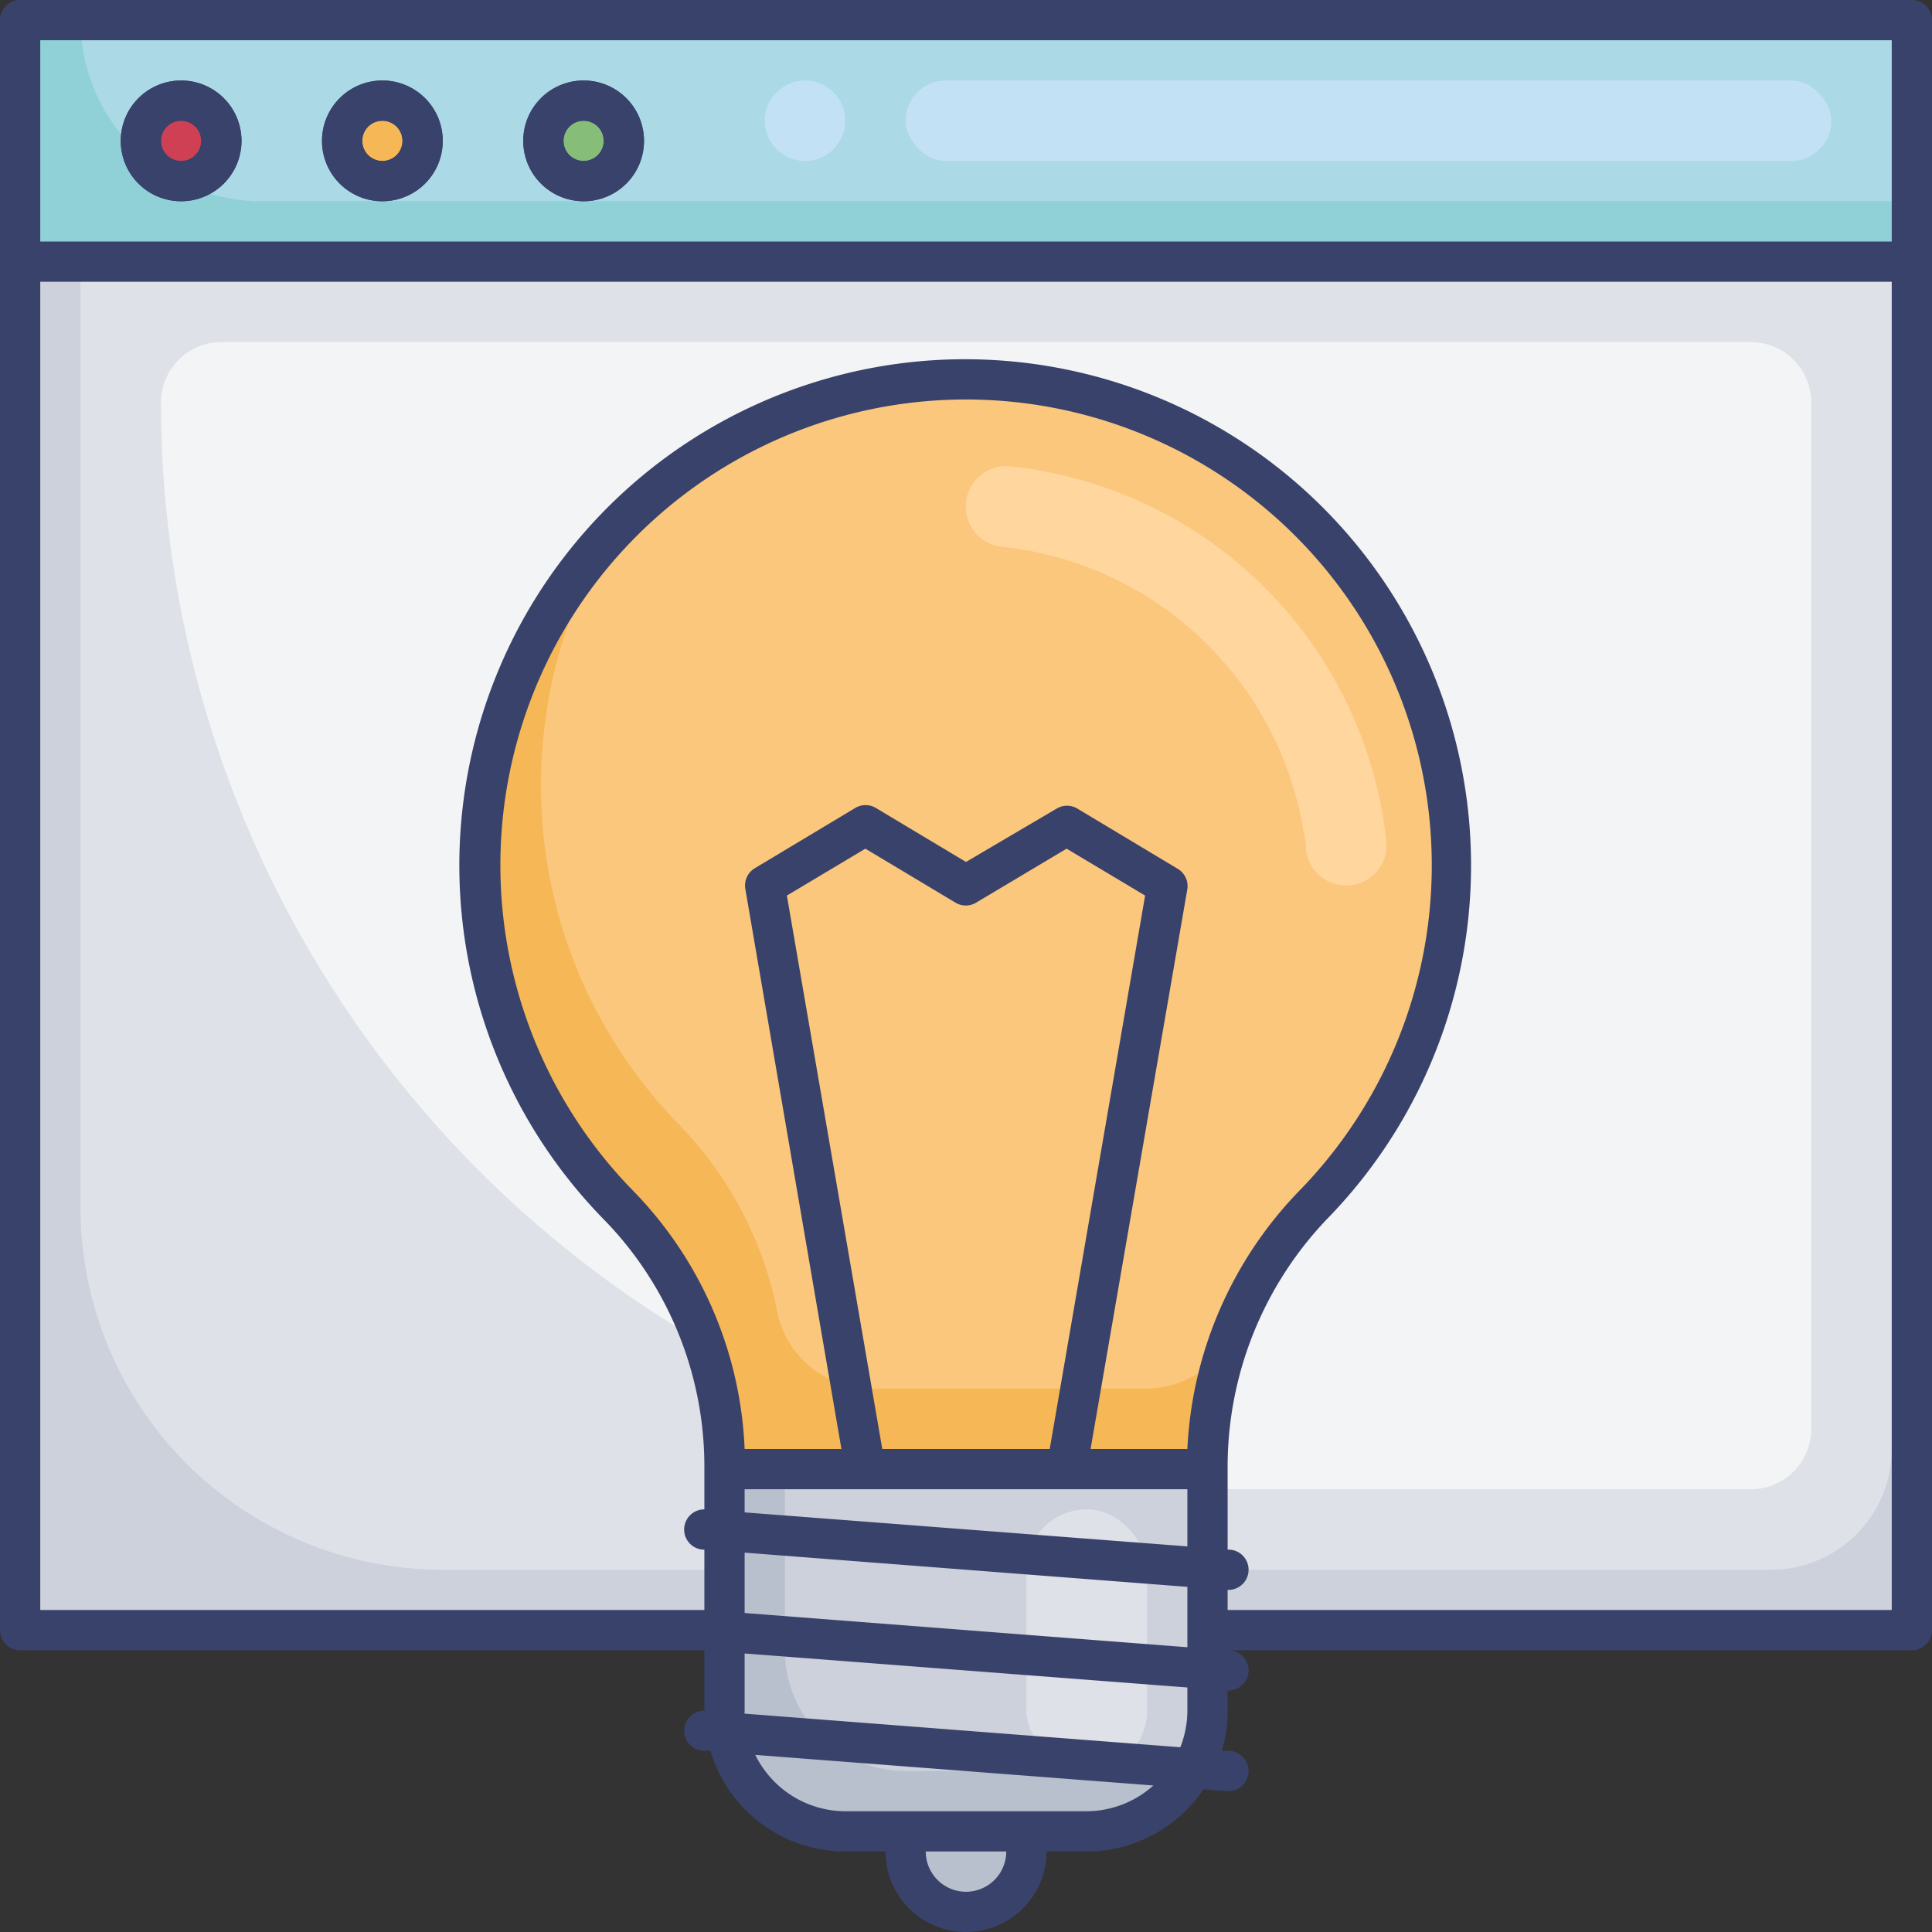 <svg id="Layer_1" data-name="Layer 1" xmlns="http://www.w3.org/2000/svg" viewBox="0 0 96 96">
  <rect x="0" y="0" width="96" height="96" fill="#333333" stroke="none"/>
  <defs>
    <style>.cls-1{fill:#ccd1dc;}.cls-2{fill:#dee1e7;}.cls-3{fill:#f3f4f5;}.cls-4{fill:#b8c0ce;}.cls-5{fill:#f6b756;}.cls-6{fill:#fac77d;}.cls-7{fill:#ffd69e;}.cls-8{fill:#90d1d7;}.cls-9{fill:#abd9e6;}.cls-10{fill:#cf4055;}.cls-11{fill:#85bd79;}.cls-12{fill:#39426a;}.cls-13{fill:#c3e1f5;}</style>
  </defs>
  <title>lightbulb, idea, thought, innovation, website, webpage, browser, development</title>
  <polygon class="cls-1" points="85 81 95 81 95 79 95 1 1 1 1 81 73 81 85 81" />
  <path class="cls-2" d="M94,72V1H4V60A18,18,0,0,0,22,78H88A6,6,0,0,0,94,72Z" />
  <path class="cls-3" d="M11,17H87a3,3,0,0,1,3,3V71a3,3,0,0,1-3,3H62A54,54,0,0,1,8,20v0a3,3,0,0,1,3-3Z" />
  <path class="cls-4" d="M45,91h6a0,0,0,0,1,0,0v1a3,3,0,0,1-3,3h0a3,3,0,0,1-3-3V91A0,0,0,0,1,45,91Z" />
  <path class="cls-4" d="M60,73V85a6,6,0,0,1-6,6H42a6,6,0,0,1-6-6V73Z" />
  <path class="cls-1" d="M60,73V85a6,6,0,0,1-.53,2.47A6,6,0,0,1,57,88H45a6,6,0,0,1-6-6V73Z" />
  <rect class="cls-2" x="51" y="75" width="6" height="13" rx="3" />
  <path class="cls-5" d="M72.15,43a24,24,0,0,1-3.4,12.36,23.77,23.77,0,0,1-3.32,4.34l-.11.12a18.73,18.73,0,0,0-3.94,6.07,19.93,19.93,0,0,0-1,3.11A19,19,0,0,0,60,73H36a18.7,18.7,0,0,0-5.25-13.11A24.15,24.15,0,1,1,72.15,43Z" />
  <path class="cls-6" d="M72.15,43a24,24,0,0,1-3.4,12.36l-.11.14a18.59,18.59,0,0,0-3.21,4.2l0,0a18.52,18.52,0,0,0-4,6.16v0A4.77,4.77,0,0,1,57,69H43.26a4.77,4.77,0,0,1-4.65-3.86,18.39,18.39,0,0,0-4.86-9.25A24.09,24.09,0,0,1,27,36.64a23.81,23.81,0,0,1,3.28-10A24.12,24.12,0,0,1,72.15,43Z" />
  <path class="cls-7" d="M66.89,44h0a2,2,0,0,1-2-1.83c0-.34-.08-.68-.14-1a17,17,0,0,0-14.94-14,2,2,0,0,1-1.82-2h0a2,2,0,0,1,2.18-2A21,21,0,0,1,68.89,41.83,2,2,0,0,1,66.89,44Z" />
  <rect class="cls-8" x="1" y="1" width="94" height="12" />
  <path class="cls-9" d="M4,1H95a0,0,0,0,1,0,0v9a0,0,0,0,1,0,0H13A9,9,0,0,1,4,1V1A0,0,0,0,1,4,1Z" />
  <circle class="cls-10" cx="9" cy="7" r="2" />
  <circle class="cls-5" cx="19" cy="7" r="2" />
  <circle class="cls-11" cx="29" cy="7" r="2" />
  <path class="cls-12" d="M9,4a3,3,0,1,0,3,3A3,3,0,0,0,9,4ZM9,8a1,1,0,1,1,1-1A1,1,0,0,1,9,8Z" />
  <path class="cls-12" d="M19,4a3,3,0,1,0,3,3A3,3,0,0,0,19,4Zm0,4a1,1,0,1,1,1-1A1,1,0,0,1,19,8Z" />
  <path class="cls-12" d="M29,4a3,3,0,1,0,3,3A3,3,0,0,0,29,4Zm0,4a1,1,0,1,1,1-1A1,1,0,0,1,29,8Z" />
  <rect class="cls-13" x="45" y="4" width="46" height="4" rx="2" />
  <circle class="cls-13" cx="40" cy="6" r="2" />
  <path class="cls-12" d="M95,0H1A1,1,0,0,0,0,1V81a1,1,0,0,0,1,1H35v3h0a1,1,0,0,0-1,.91A1,1,0,0,0,34.92,87l.38,0A7,7,0,0,0,42,92h2a4,4,0,0,0,8,0h2a7,7,0,0,0,5.8-3.09l1.12.09H61a1,1,0,0,0,.08-2l-.37,0A6.7,6.7,0,0,0,61,85V84h0a1,1,0,0,0,.08-2H95a1,1,0,0,0,1-1V1A1,1,0,0,0,95,0ZM2,2H94V12H2ZM37,74H59v2.84L37,75.15Zm6.84-2L39.1,44.5,43,42.17l4.49,2.69a1,1,0,0,0,1,0L53,42.17l3.9,2.33L52.16,72ZM59,72H54.19L59,44.17a1,1,0,0,0-.48-1l-5-3a1,1,0,0,0-1,0L48,42.83l-4.49-2.69a1,1,0,0,0-1,0l-5,3a1,1,0,0,0-.48,1L41.81,72H37a19.51,19.51,0,0,0-5.52-12.81,23.14,23.14,0,0,1,15-39.29A23.15,23.15,0,0,1,64.61,59.12,19.77,19.77,0,0,0,59,72Zm0,6.85v3L37,80.15v-3ZM48,94a2,2,0,0,1-2-2h4A2,2,0,0,1,48,94Zm6-4H42a5,5,0,0,1-4.47-2.8l19.78,1.52A5,5,0,0,1,54,90ZM37,85.15A.77.77,0,0,1,37,85V82.16l22,1.69V85a5,5,0,0,1-.35,1.82ZM61,80V79h0a1,1,0,0,0,.08-2H61V73a17.82,17.82,0,0,1,5-12.49A25.15,25.15,0,0,0,46.37,17.9,25.15,25.15,0,0,0,30,60.59,17.57,17.57,0,0,1,35,73v2a1,1,0,0,0-1,.91A1,1,0,0,0,34.92,77H35v3H2V14H94V80Z" />
  <path class="cls-12" d="M9,4a3,3,0,1,0,3,3A3,3,0,0,0,9,4ZM9,8a1,1,0,1,1,1-1A1,1,0,0,1,9,8Z" />
  <path class="cls-12" d="M19,4a3,3,0,1,0,3,3A3,3,0,0,0,19,4Zm0,4a1,1,0,1,1,1-1A1,1,0,0,1,19,8Z" />
  <path class="cls-12" d="M29,4a3,3,0,1,0,3,3A3,3,0,0,0,29,4Zm0,4a1,1,0,1,1,1-1A1,1,0,0,1,29,8Z" />
</svg>